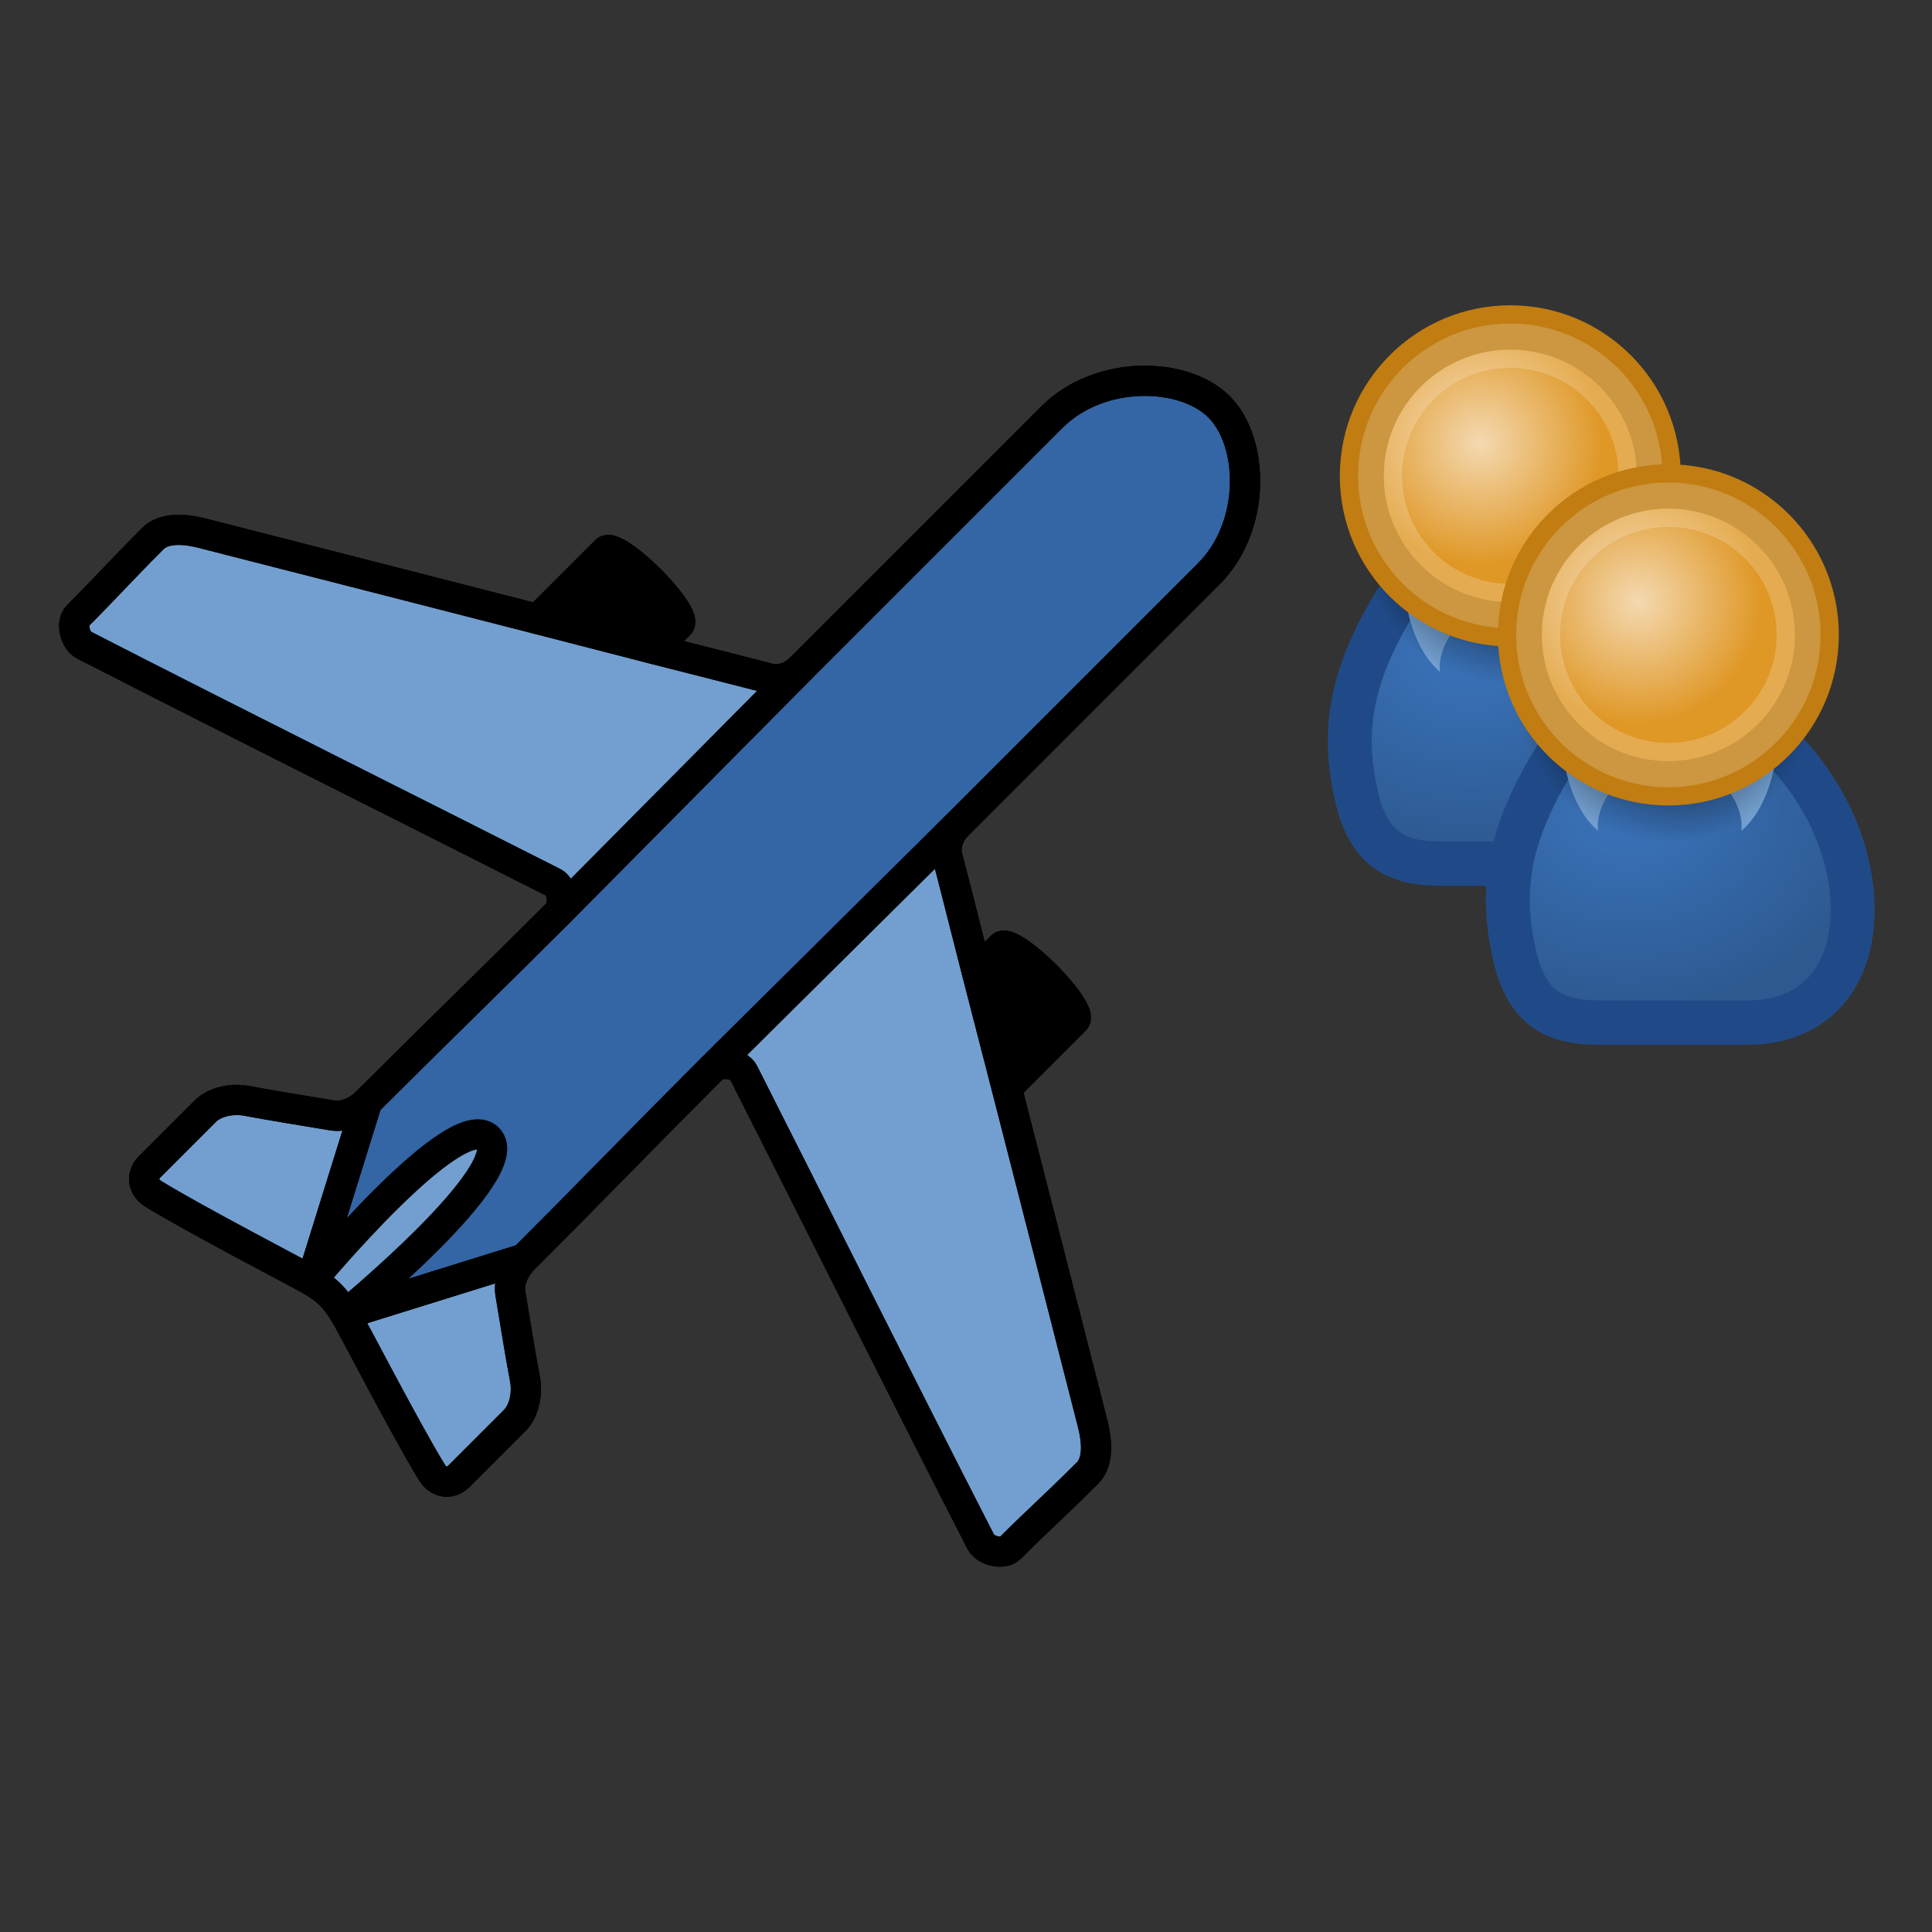 <?xml version="1.0" encoding="UTF-8" standalone="no"?>
<!--
  - Licensed to the Apache Software Foundation (ASF) under one
  - or more contributor license agreements.  See the NOTICE file
  - distributed with this work for additional information
  - regarding copyright ownership.  The ASF licenses this file
  - to you under the Apache License, Version 2.0 (the
  - "License"); you may not use this file except in compliance
  - with the License.  You may obtain a copy of the License at
  -
  -   http://www.apache.org/licenses/LICENSE-2.0
  -
  - Unless required by applicable law or agreed to in writing,
  - software distributed under the License is distributed on an
  - "AS IS" BASIS, WITHOUT WARRANTIES OR CONDITIONS OF ANY
  - KIND, either express or implied.  See the License for the
  - specific language governing permissions and limitations
  - under the License.
  -->

<!-- Created with Inkscape (http://www.inkscape.org/) -->

<svg
   xmlns:dc="http://purl.org/dc/elements/1.1/"
   xmlns:cc="http://creativecommons.org/ns#"
   xmlns:rdf="http://www.w3.org/1999/02/22-rdf-syntax-ns#"
   xmlns:svg="http://www.w3.org/2000/svg"
   xmlns="http://www.w3.org/2000/svg"
   xmlns:xlink="http://www.w3.org/1999/xlink"
   xmlns:sodipodi="http://sodipodi.sourceforge.net/DTD/sodipodi-0.dtd"
   xmlns:inkscape="http://www.inkscape.org/namespaces/inkscape"
   id="svg2"
   sodipodi:version="0.32"
   inkscape:version="0.92.3 (2405546, 2018-03-11)"
   width="64"
   height="64"
   sodipodi:docname="flightCrewSchedulingLogo.svg"
   inkscape:output_extension="org.inkscape.output.svg.inkscape"
   inkscape:export-filename="flightCrewSchedulingLogo.png"
   inkscape:export-xdpi="96"
   inkscape:export-ydpi="96"
   version="1.1">
  <rect width="100%" height="100%" fill="#333333" stroke="none"/>
  <defs
     id="defs5">
    <linearGradient
       id="linearGradient3889">
      <stop
         style="stop-color:#ffffff;stop-opacity:1;"
         offset="0"
         id="stop3891" />
      <stop
         style="stop-color:#f7f7f7;stop-opacity:1;"
         offset="1"
         id="stop3893" />
    </linearGradient>
    <linearGradient
       id="linearGradient3863">
      <stop
         id="stop3879"
         offset="0"
         style="stop-color:#ffffff;stop-opacity:1;" />
      <stop
         style="stop-color:#eeeeec;stop-opacity:1;"
         offset="1"
         id="stop3867" />
    </linearGradient>
    <linearGradient
       id="linearGradient3855">
      <stop
         style="stop-color:#eeeeec;stop-opacity:1;"
         offset="0"
         id="stop3857" />
      <stop
         style="stop-color:#eeeeec;stop-opacity:0;"
         offset="1"
         id="stop3859" />
    </linearGradient>
    <linearGradient
       id="linearGradient3063">
      <stop
         style="stop-color:#ffffff;stop-opacity:1;"
         offset="0"
         id="stop3065" />
      <stop
         style="stop-color:#ffffff;stop-opacity:0;"
         offset="1"
         id="stop3067" />
    </linearGradient>
    <linearGradient
       inkscape:collect="always"
       xlink:href="#linearGradient1322"
       id="linearGradient4975"
       x1="34.893"
       y1="36.423"
       x2="45.919"
       y2="48.548"
       gradientUnits="userSpaceOnUse"
       gradientTransform="translate(-18.018,2.429)" />
    <linearGradient
       id="linearGradient1322">
      <stop
         id="stop1324"
         offset="0"
         style="stop-color:#729fcf" />
      <stop
         id="stop1326"
         offset="1"
         style="stop-color:#5187d6;stop-opacity:1;" />
    </linearGradient>
    <linearGradient
       gradientTransform="translate(-1.9043922e-7,16)"
       inkscape:collect="always"
       xlink:href="#linearGradient7916"
       id="linearGradient7922"
       x1="16.875"
       y1="22.852"
       x2="27.901"
       y2="34.977"
       gradientUnits="userSpaceOnUse" />
    <linearGradient
       id="linearGradient7916">
      <stop
         style="stop-color:#ffffff;stop-opacity:1;"
         offset="0"
         id="stop7918" />
      <stop
         style="stop-color:#ffffff;stop-opacity:0.34;"
         offset="1"
         id="stop7920" />
    </linearGradient>
    <radialGradient
       inkscape:collect="always"
       xlink:href="#linearGradient2091"
       id="radialGradient2097"
       cx="23.071"
       cy="35.127"
       fx="23.071"
       fy="35.127"
       r="10.319"
       gradientTransform="matrix(0.915,0.013,-0.008,0.214,2.254,27.189)"
       gradientUnits="userSpaceOnUse" />
    <linearGradient
       inkscape:collect="always"
       id="linearGradient2091">
      <stop
         style="stop-color:#000000;stop-opacity:1;"
         offset="0"
         id="stop2093" />
      <stop
         style="stop-color:#000000;stop-opacity:0;"
         offset="1"
         id="stop2095" />
    </linearGradient>
    <radialGradient
       r="10.319"
       fy="35.127"
       fx="23.071"
       cy="35.127"
       cx="23.071"
       gradientTransform="matrix(0.915,0.013,-0.008,0.214,2.254,27.189)"
       gradientUnits="userSpaceOnUse"
       id="radialGradient3083"
       xlink:href="#linearGradient2091"
       inkscape:collect="always" />
    <radialGradient
       inkscape:collect="always"
       xlink:href="#linearGradient2091"
       id="radialGradient3037"
       gradientUnits="userSpaceOnUse"
       gradientTransform="matrix(0.915,0.013,-0.008,0.214,2.254,27.189)"
       cx="23.071"
       cy="35.127"
       fx="23.071"
       fy="35.127"
       r="10.319" />
    <linearGradient
       id="linearGradient2667">
      <stop
         id="stop2669"
         offset="0"
         style="stop-color:#ffffff;stop-opacity:1;" />
      <stop
         id="stop2671"
         offset="1"
         style="stop-color:#fcfcff;stop-opacity:0;" />
    </linearGradient>
    <linearGradient
       inkscape:collect="always"
       id="linearGradient3816">
      <stop
         style="stop-color:#000000;stop-opacity:1;"
         offset="0"
         id="stop3818" />
      <stop
         style="stop-color:#000000;stop-opacity:0;"
         offset="1"
         id="stop3820" />
    </linearGradient>
    <radialGradient
       inkscape:collect="always"
       xlink:href="#linearGradient4163"
       id="radialGradient4169"
       cx="28.09"
       cy="27.203"
       fx="28.09"
       fy="27.203"
       r="13.565"
       gradientTransform="matrix(0.937,0,0,0.769,-6.434,-5.676)"
       gradientUnits="userSpaceOnUse" />
    <linearGradient
       id="linearGradient4163">
      <stop
         style="stop-color:#3b74bc;stop-opacity:1;"
         offset="0"
         id="stop4165" />
      <stop
         style="stop-color:#2d5990;stop-opacity:1;"
         offset="1"
         id="stop4167" />
    </linearGradient>
    <linearGradient
       id="linearGradient3824">
      <stop
         style="stop-color:#ffffff;stop-opacity:1;"
         offset="0"
         id="stop3826" />
      <stop
         style="stop-color:#c9c9c9;stop-opacity:1;"
         offset="1"
         id="stop3828" />
    </linearGradient>
    <radialGradient
       inkscape:collect="always"
       xlink:href="#linearGradient3816"
       id="radialGradient3822"
       cx="31.113"
       cy="19.009"
       fx="31.113"
       fy="19.009"
       r="8.662"
       gradientUnits="userSpaceOnUse"
       gradientTransform="matrix(0.878,0,0,0.869,-5.465,-6.928)" />
    <radialGradient
       inkscape:collect="always"
       xlink:href="#linearGradient3800"
       id="radialGradient4171"
       gradientUnits="userSpaceOnUse"
       cx="29.345"
       cy="17.064"
       fx="29.345"
       fy="17.064"
       r="9.162"
       gradientTransform="matrix(0.692,0,0,0.685,0.105,-6.826)" />
    <linearGradient
       id="linearGradient3800">
      <stop
         style="stop-color:#f4d9b1;stop-opacity:1;"
         offset="0"
         id="stop3802" />
      <stop
         style="stop-color:#df9725;stop-opacity:1;"
         offset="1"
         id="stop3804" />
    </linearGradient>
    <linearGradient
       inkscape:collect="always"
       xlink:href="#linearGradient4356"
       id="linearGradient4362"
       x1="20.662"
       y1="35.818"
       x2="22.627"
       y2="36.218"
       gradientUnits="userSpaceOnUse"
       gradientTransform="matrix(0.983,0.182,-0.182,0.983,6.232,-2.651)" />
    <linearGradient
       inkscape:collect="always"
       id="linearGradient4356">
      <stop
         style="stop-color:#000000;stop-opacity:1;"
         offset="0"
         id="stop4358" />
      <stop
         style="stop-color:#000000;stop-opacity:0;"
         offset="1"
         id="stop4360" />
    </linearGradient>
    <linearGradient
       inkscape:collect="always"
       xlink:href="#linearGradient4356"
       id="linearGradient4366"
       gradientUnits="userSpaceOnUse"
       x1="22.687"
       y1="36.39"
       x2="21.408"
       y2="35.74"
       gradientTransform="matrix(-0.978,0.21,0.21,0.978,55.11,-3.945)" />
    <radialGradient
       inkscape:collect="always"
       xlink:href="#linearGradient3800"
       id="radialGradient3180"
       gradientUnits="userSpaceOnUse"
       gradientTransform="matrix(0.788,0,0,0.788,6.221,3.618)"
       cx="29.345"
       cy="17.064"
       fx="29.345"
       fy="17.064"
       r="9.162" />
    <linearGradient
       id="linearGradient2152-7">
      <stop
         id="stop2154-1"
         offset="0"
         style="stop-color:#9aa29a;stop-opacity:1;" />
      <stop
         id="stop2156-9"
         offset="1"
         style="stop-color:#b5beb5;stop-opacity:1;" />
    </linearGradient>
    <linearGradient
       id="linearGradient37935-4">
      <stop
         id="stop37937-7"
         offset="0"
         style="stop-color:#9497b3;stop-opacity:1;" />
      <stop
         id="stop37939-5"
         offset="1"
         style="stop-color:#4c4059;stop-opacity:1;" />
    </linearGradient>
    <linearGradient
       id="linearGradient2145-1">
      <stop
         style="stop-color:#fffffd;stop-opacity:1;"
         offset="0"
         id="stop2147-3" />
      <stop
         style="stop-color:#cbcbc9;stop-opacity:1;"
         offset="1"
         id="stop2149-6" />
    </linearGradient>
    <linearGradient
       id="linearGradient42174-0">
      <stop
         style="stop-color:#a0a0a0;stop-opacity:1;"
         offset="0"
         id="stop42176-3" />
      <stop
         style="stop-color:#ffffff;stop-opacity:1;"
         offset="1"
         id="stop42178-0" />
    </linearGradient>
    <linearGradient
       id="linearGradient10653-0">
      <stop
         style="stop-color:#f3f4ff;stop-opacity:1;"
         offset="0"
         id="stop10655-6" />
      <stop
         style="stop-color:#9193af;stop-opacity:1;"
         offset="1"
         id="stop10657-1" />
    </linearGradient>
    <radialGradient
       inkscape:collect="always"
       xlink:href="#linearGradient4163"
       id="radialGradient206"
       gradientUnits="userSpaceOnUse"
       gradientTransform="matrix(0.937,0,0,0.769,-6.434,-5.676)"
       cx="28.09"
       cy="27.203"
       fx="28.09"
       fy="27.203"
       r="13.565" />
    <radialGradient
       inkscape:collect="always"
       xlink:href="#linearGradient3816"
       id="radialGradient208"
       gradientUnits="userSpaceOnUse"
       gradientTransform="matrix(0.878,0,0,0.869,-5.465,-6.928)"
       cx="31.113"
       cy="19.009"
       fx="31.113"
       fy="19.009"
       r="8.662" />
    <radialGradient
       inkscape:collect="always"
       xlink:href="#linearGradient3800"
       id="radialGradient210"
       gradientUnits="userSpaceOnUse"
       gradientTransform="matrix(0.692,0,0,0.685,0.105,-6.826)"
       cx="29.345"
       cy="17.064"
       fx="29.345"
       fy="17.064"
       r="9.162" />
  </defs>
  <sodipodi:namedview
     inkscape:window-height="709"
     inkscape:window-width="1366"
     inkscape:pageshadow="2"
     inkscape:pageopacity="0.0"
     guidetolerance="10.0"
     gridtolerance="10.0"
     objecttolerance="10.0"
     borderopacity="1.0"
     bordercolor="#666666"
     pagecolor="#ffffff"
     id="base"
     inkscape:zoom="8.5073785"
     inkscape:cx="9.0712453"
     inkscape:cy="37.086747"
     inkscape:window-x="0"
     inkscape:window-y="27"
     inkscape:current-layer="svg2"
     inkscape:grid-points="true"
     inkscape:object-nodes="true"
     inkscape:guide-points="true"
     inkscape:object-points="true"
     inkscape:object-bbox="true"
     showgrid="true"
     inkscape:window-maximized="1"
     inkscape:snap-global="true"
     showguides="false"
     inkscape:guide-bbox="true"
     inkscape:snap-smooth-nodes="true"
     inkscape:snap-object-midpoints="true"
     inkscape:snap-center="true"
     inkscape:snap-intersection-paths="true" />
  <g
     style="stroke-width:1.538"
     transform="matrix(0.647,0,0,0.653,30.373,8.47)"
     id="g204">
    <g
       style="stroke-width:1.538"
       id="g202"
       transform="translate(8.428,4.618)">
      <path
         inkscape:connector-curvature="0"
         sodipodi:nodetypes="cczcccc"
         id="path190"
         d="m 18.362,26.22 h 7.658 c 2.17,0 4.318,-0.958 5.105,-3.688 0.748,-2.592 0.128,-7.529 -4.722,-11.524 h -9.062 c -3.138,4.537 -4.425,7.829 -3.071,12.502 0.66,1.917 1.795,2.71 4.092,2.71 z"
         style="color:#000000;display:inline;overflow:visible;visibility:visible;fill:url(#radialGradient206);fill-opacity:1;fill-rule:evenodd;stroke:#204a87;stroke-width:2.25px;stroke-linecap:round;stroke-linejoin:round;stroke-miterlimit:4;stroke-dasharray:none;stroke-dashoffset:0;stroke-opacity:1;marker:none" />
      <path
         inkscape:connector-curvature="0"
         style="color:#000000;display:inline;overflow:visible;visibility:visible;fill:#729fcf;fill-opacity:1;fill-rule:evenodd;stroke:none;stroke-width:1.538px;marker:none"
         d="m 20.076,13.313 c 0,0 -1.888,1.443 -1.726,3.182 -1.792,-1.565 -1.843,-4.565 -1.843,-4.565 z"
         id="path192"
         sodipodi:nodetypes="cccc" />
      <path
         inkscape:connector-curvature="0"
         sodipodi:nodetypes="cccc"
         id="path194"
         d="m 23.972,13.313 c 0,0 1.888,1.443 1.726,3.182 1.792,-1.565 1.843,-4.565 1.843,-4.565 z"
         style="color:#000000;display:inline;overflow:visible;visibility:visible;fill:#729fcf;fill-opacity:1;fill-rule:evenodd;stroke:none;stroke-width:1.538px;marker:none" />
      <ellipse
         ry="7.529"
         rx="7.603"
         cy="9.594"
         cx="21.845"
         style="color:#000000;display:inline;overflow:visible;visibility:visible;fill:url(#radialGradient208);fill-opacity:1;fill-rule:evenodd;stroke:none;stroke-width:1.538px;marker:none"
         id="ellipse196" />
      <ellipse
         ry="7.529"
         rx="7.603"
         cy="6.552"
         cx="21.955"
         id="ellipse198"
         style="color:#000000;display:inline;overflow:visible;visibility:visible;fill:url(#radialGradient210);fill-opacity:1;fill-rule:evenodd;stroke:#c17d11;stroke-width:2.25px;stroke-linecap:round;stroke-linejoin:round;stroke-miterlimit:4;stroke-dasharray:none;stroke-dashoffset:0;stroke-opacity:1;marker:none" />
      <ellipse
         ry="6.604"
         rx="6.669"
         cy="6.552"
         cx="21.955"
         style="color:#000000;display:inline;overflow:visible;visibility:visible;opacity:0.196;fill:none;stroke:#ffffff;stroke-width:2.25px;stroke-linecap:round;stroke-linejoin:round;stroke-miterlimit:4;stroke-dasharray:none;stroke-dashoffset:0;stroke-opacity:1;marker:none"
         id="ellipse200" />
    </g>
  </g>
  <g
     style="stroke-width:1.538"
     id="g3613"
     transform="matrix(0.647,0,0,0.653,35.609,13.737)">
    <g
       style="stroke-width:1.538"
       transform="translate(8.428,4.618)"
       id="g3605">
      <path
         style="color:#000000;display:inline;overflow:visible;visibility:visible;fill:url(#radialGradient4169);fill-opacity:1;fill-rule:evenodd;stroke:#204a87;stroke-width:2.25px;stroke-linecap:round;stroke-linejoin:round;stroke-miterlimit:4;stroke-dasharray:none;stroke-dashoffset:0;stroke-opacity:1;marker:none"
         d="m 18.362,26.22 h 7.658 c 2.17,0 4.318,-0.958 5.105,-3.688 0.748,-2.592 0.128,-7.529 -4.722,-11.524 h -9.062 c -3.138,4.537 -4.425,7.829 -3.071,12.502 0.66,1.917 1.795,2.71 4.092,2.71 z"
         id="path4308"
         sodipodi:nodetypes="cczcccc"
         inkscape:connector-curvature="0" />
      <path
         sodipodi:nodetypes="cccc"
         id="path4312"
         d="m 20.076,13.313 c 0,0 -1.888,1.443 -1.726,3.182 -1.792,-1.565 -1.843,-4.565 -1.843,-4.565 z"
         style="color:#000000;display:inline;overflow:visible;visibility:visible;fill:#729fcf;fill-opacity:1;fill-rule:evenodd;stroke:none;stroke-width:1.538px;marker:none"
         inkscape:connector-curvature="0" />
      <path
         style="color:#000000;display:inline;overflow:visible;visibility:visible;fill:#729fcf;fill-opacity:1;fill-rule:evenodd;stroke:none;stroke-width:1.538px;marker:none"
         d="m 23.972,13.313 c 0,0 1.888,1.443 1.726,3.182 1.792,-1.565 1.843,-4.565 1.843,-4.565 z"
         id="path4316"
         sodipodi:nodetypes="cccc"
         inkscape:connector-curvature="0" />
      <ellipse
         id="path4318"
         style="color:#000000;display:inline;overflow:visible;visibility:visible;fill:url(#radialGradient3822);fill-opacity:1;fill-rule:evenodd;stroke:none;stroke-width:1.538px;marker:none"
         cx="21.845"
         cy="9.594"
         rx="7.603"
         ry="7.529" />
      <ellipse
         style="color:#000000;display:inline;overflow:visible;visibility:visible;fill:url(#radialGradient4171);fill-opacity:1;fill-rule:evenodd;stroke:#c17d11;stroke-width:2.25px;stroke-linecap:round;stroke-linejoin:round;stroke-miterlimit:4;stroke-dasharray:none;stroke-dashoffset:0;stroke-opacity:1;marker:none"
         id="path4320"
         cx="21.955"
         cy="6.552"
         rx="7.603"
         ry="7.529" />
      <ellipse
         id="path4322"
         style="color:#000000;display:inline;overflow:visible;visibility:visible;opacity:0.196;fill:none;stroke:#ffffff;stroke-width:2.25px;stroke-linecap:round;stroke-linejoin:round;stroke-miterlimit:4;stroke-dasharray:none;stroke-dashoffset:0;stroke-opacity:1;marker:none"
         cx="21.955"
         cy="6.552"
         rx="6.669"
         ry="6.604" />
    </g>
  </g>
  <g
     id="g166"
     transform="matrix(0.84,0,0,0.84,104.031,11.508)"
     style="stroke-width:1.191">
    <path
       sodipodi:nodetypes="ccccccccccc"
       inkscape:connector-curvature="0"
       id="path153"
       d="m -98.033,11.901 0.984,-0.984 c 0.165,-0.165 -0.35,-0.944 -1.153,-1.746 -0.803,-0.803 -1.581,-1.318 -1.746,-1.153 l -2.695,2.695 18.5,18.5 2.695,-2.695 c 0.165,-0.165 -0.35,-0.944 -1.153,-1.746 -0.803,-0.803 -1.581,-1.318 -1.746,-1.153 l -0.984,0.984 z"
       style="color:#000000;display:inline;overflow:visible;visibility:visible;opacity:1;fill:#000000;fill-opacity:1;fill-rule:nonzero;stroke:#000000;stroke-width:1.191;stroke-linecap:round;stroke-linejoin:round;stroke-miterlimit:4;stroke-dasharray:none;stroke-dashoffset:0;stroke-opacity:1;marker:none;enable-background:accumulate" />
    <path
       sodipodi:nodetypes="csccccccccccccccccccccccccccccccccccccc"
       style="color:#000000;display:inline;overflow:visible;visibility:visible;opacity:1;fill:#729fcf;fill-opacity:1;fill-rule:nonzero;stroke:#000000;stroke-width:1.191;stroke-linecap:round;stroke-linejoin:round;stroke-miterlimit:4;stroke-dasharray:none;stroke-dashoffset:0;stroke-opacity:1;marker:none;enable-background:accumulate"
       d="m -75.773,2.342 c -1.383,-1.383 -4.702,-1.48 -6.595,0.413 l -9.931,9.931 c -0.295,0.295 -0.795,0.478 -1.199,0.373 -1.666,-0.434 -2.999,-0.762 -4.535,-1.158 l -4.61,-1.188 c -4.274,-1.093 -8.578,-2.202 -13.237,-3.388 -0.629,-0.16 -1.473,-0.25 -1.933,0.21 -1.329,1.329 -1.877,1.958 -2.969,3.05 -0.278,0.278 -0.106,0.973 0.244,1.153 6.016,3.087 13.507,6.821 18.511,9.36 0.371,0.188 0.457,0.94 0.163,1.234 -2.49,2.49 -5.079,4.998 -7.503,7.422 -0.344,0.345 -0.882,0.617 -1.362,0.536 -1.37,-0.232 -2.182,-0.352 -3.382,-0.576 -0.557,-0.104 -1.247,0.013 -1.647,0.413 l -2.183,2.183 c -0.375,0.375 -0.241,0.837 0.14,1.071 1.657,1.018 5.697,3.115 6.24,3.423 0.56,0.317 0.931,0.66 1.327,1.327 0.319,0.537 2.405,4.584 3.423,6.24 0.234,0.38 0.696,0.515 1.071,0.14 l 2.183,-2.183 c 0.401,-0.401 0.517,-1.09 0.413,-1.647 -0.225,-1.2 -0.345,-2.012 -0.576,-3.382 -0.081,-0.481 0.191,-1.018 0.536,-1.362 2.424,-2.424 4.932,-5.014 7.422,-7.503 0.294,-0.294 1.052,-0.202 1.24,0.169 2.539,5.005 6.267,12.489 9.355,18.505 0.18,0.35 0.874,0.523 1.153,0.244 1.092,-1.092 1.727,-1.634 3.056,-2.963 0.459,-0.459 0.364,-1.309 0.204,-1.938 -1.186,-4.66 -2.295,-8.964 -3.388,-13.237 l -1.188,-4.61 c -0.396,-1.536 -0.724,-2.868 -1.158,-4.535 -0.105,-0.404 0.078,-0.904 0.373,-1.199 l 9.931,-9.931 c 1.893,-1.893 1.796,-5.212 0.413,-6.595 z"
       id="path149"
       inkscape:connector-curvature="0" />
    <path
       sodipodi:nodetypes="csccccccccccc"
       style="color:#000000;display:inline;overflow:visible;visibility:visible;opacity:1;fill:#3465a4;fill-opacity:1;fill-rule:nonzero;stroke:#000000;stroke-width:1.191;stroke-linecap:round;stroke-linejoin:round;stroke-miterlimit:4;stroke-dasharray:none;stroke-dashoffset:0;stroke-opacity:1;marker:none;enable-background:accumulate"
       d="m -75.773,2.342 c -1.383,-1.383 -4.702,-1.48 -6.595,0.413 l -9.931,9.931 -9.564,9.646 c -2.49,2.49 -5.079,4.998 -7.503,7.422 l -2.195,7.049 c 0.56,0.317 0.931,0.66 1.327,1.327 l 7.049,-2.195 c 2.424,-2.424 4.932,-5.014 7.422,-7.503 l 9.646,-9.564 9.931,-9.931 c 1.893,-1.893 1.796,-5.212 0.413,-6.595 z"
       id="path147"
       inkscape:connector-curvature="0" />
    <path
       inkscape:connector-curvature="0"
       id="path145"
       d="m -111.561,36.804 c 0,0 5.703,-6.883 6.967,-5.613 1.264,1.27 -5.64,6.94 -5.64,6.94"
       style="color:#000000;display:inline;overflow:visible;visibility:visible;opacity:1;fill:#729fcf;fill-opacity:1;fill-rule:nonzero;stroke:#000000;stroke-width:1.191;stroke-linecap:round;stroke-linejoin:bevel;stroke-miterlimit:4;stroke-dasharray:none;stroke-dashoffset:0;stroke-opacity:1;marker:none;enable-background:accumulate"
       sodipodi:nodetypes="czc" />
    <path
       inkscape:connector-curvature="0"
       id="path117"
       d="m -95.762,28.433 9.646,-9.564"
       style="color:#000000;display:inline;overflow:visible;visibility:visible;opacity:1;fill:none;fill-opacity:1;fill-rule:nonzero;stroke:#000000;stroke-width:1.191;stroke-linecap:round;stroke-linejoin:bevel;stroke-miterlimit:4;stroke-dasharray:none;stroke-dashoffset:0;stroke-opacity:1;marker:none;enable-background:accumulate" />
    <path
       inkscape:connector-curvature="0"
       id="path119"
       d="m -101.863,22.332 9.564,-9.646"
       style="color:#000000;display:inline;overflow:visible;visibility:visible;opacity:1;fill:none;fill-opacity:1;fill-rule:nonzero;stroke:#000000;stroke-width:1.191;stroke-linecap:round;stroke-linejoin:bevel;stroke-miterlimit:4;stroke-dasharray:none;stroke-dashoffset:0;stroke-opacity:1;marker:none;enable-background:accumulate" />
    <path
       inkscape:connector-curvature="0"
       id="path121"
       d="m -98.033,11.901 -4.61,-1.188"
       style="color:#000000;display:inline;overflow:visible;visibility:visible;opacity:1;fill:none;fill-opacity:1;fill-rule:nonzero;stroke:#000000;stroke-width:1.191;stroke-linecap:round;stroke-linejoin:bevel;stroke-miterlimit:4;stroke-dasharray:none;stroke-dashoffset:0;stroke-opacity:1;marker:none;enable-background:accumulate" />
    <path
       inkscape:connector-curvature="0"
       id="path123"
       d="m -85.331,24.602 1.188,4.61"
       style="color:#000000;display:inline;overflow:visible;visibility:visible;opacity:1;fill:none;fill-opacity:1;fill-rule:nonzero;stroke:#000000;stroke-width:1.191;stroke-linecap:round;stroke-linejoin:bevel;stroke-miterlimit:4;stroke-dasharray:none;stroke-dashoffset:0;stroke-opacity:1;marker:none;enable-background:accumulate" />
    <path
       sodipodi:nodetypes="cc"
       inkscape:connector-curvature="0"
       id="path125"
       d="m -109.367,29.754 -2.195,7.049"
       style="color:#000000;display:inline;overflow:visible;visibility:visible;opacity:1;fill:none;fill-opacity:1;fill-rule:nonzero;stroke:#000000;stroke-width:1.191;stroke-linecap:round;stroke-linejoin:bevel;stroke-miterlimit:4;stroke-dasharray:none;stroke-dashoffset:0;stroke-opacity:1;marker:none;enable-background:accumulate" />
    <path
       inkscape:connector-curvature="0"
       id="path127"
       d="m -110.234,38.131 7.049,-2.195"
       style="color:#000000;display:inline;overflow:visible;visibility:visible;opacity:1;fill:none;fill-opacity:1;fill-rule:nonzero;stroke:#000000;stroke-width:1.191;stroke-linecap:round;stroke-linejoin:bevel;stroke-miterlimit:4;stroke-dasharray:none;stroke-dashoffset:0;stroke-opacity:1;marker:none;enable-background:accumulate" />
    <path
       style="color:#000000;display:inline;overflow:visible;visibility:visible;opacity:1;fill:none;fill-opacity:1;fill-rule:nonzero;stroke:#000000;stroke-width:1.191;stroke-linecap:round;stroke-linejoin:round;stroke-miterlimit:4;stroke-dasharray:none;stroke-dashoffset:0;stroke-opacity:1;marker:none;enable-background:accumulate"
       d="m -75.773,2.342 c -1.383,-1.383 -4.702,-1.48 -6.595,0.413 l -9.931,9.931 c -0.295,0.295 -0.795,0.478 -1.199,0.373 -1.666,-0.434 -2.999,-0.762 -4.535,-1.158 l 0.984,-0.984 c 0.165,-0.165 -0.35,-0.944 -1.153,-1.746 -0.803,-0.803 -1.581,-1.318 -1.746,-1.153 l -2.695,2.695 c -4.274,-1.093 -8.578,-2.202 -13.237,-3.388 -0.629,-0.16 -1.473,-0.25 -1.933,0.21 -1.329,1.329 -1.877,1.958 -2.969,3.05 -0.278,0.278 -0.106,0.973 0.244,1.153 6.016,3.087 13.507,6.821 18.511,9.36 0.371,0.188 0.457,0.94 0.163,1.234 -2.49,2.49 -5.079,4.998 -7.503,7.422 -0.344,0.345 -0.882,0.617 -1.362,0.536 -1.37,-0.232 -2.182,-0.352 -3.382,-0.576 -0.557,-0.104 -1.247,0.013 -1.647,0.413 l -2.183,2.183 c -0.375,0.375 -0.241,0.837 0.14,1.071 1.657,1.018 5.697,3.115 6.24,3.423 0.56,0.317 0.931,0.66 1.327,1.327 0.319,0.537 2.405,4.584 3.423,6.24 0.234,0.38 0.696,0.515 1.071,0.14 l 2.183,-2.183 c 0.401,-0.401 0.517,-1.09 0.413,-1.647 -0.225,-1.2 -0.345,-2.012 -0.576,-3.382 -0.081,-0.481 0.191,-1.018 0.536,-1.362 2.424,-2.424 4.932,-5.014 7.422,-7.503 0.294,-0.294 1.052,-0.202 1.24,0.169 2.539,5.005 6.267,12.489 9.355,18.505 0.18,0.35 0.874,0.523 1.153,0.244 1.092,-1.092 1.727,-1.634 3.056,-2.963 0.459,-0.459 0.364,-1.309 0.204,-1.938 -1.186,-4.66 -2.295,-8.964 -3.388,-13.237 l 2.695,-2.695 c 0.165,-0.165 -0.35,-0.944 -1.153,-1.746 -0.803,-0.803 -1.581,-1.318 -1.746,-1.153 l -0.984,0.984 c -0.396,-1.536 -0.724,-2.868 -1.158,-4.535 -0.105,-0.404 0.078,-0.904 0.373,-1.199 l 9.931,-9.931 c 1.893,-1.893 1.796,-5.212 0.413,-6.595 z"
       id="path151"
       inkscape:connector-curvature="0" />
  </g>
</svg>
